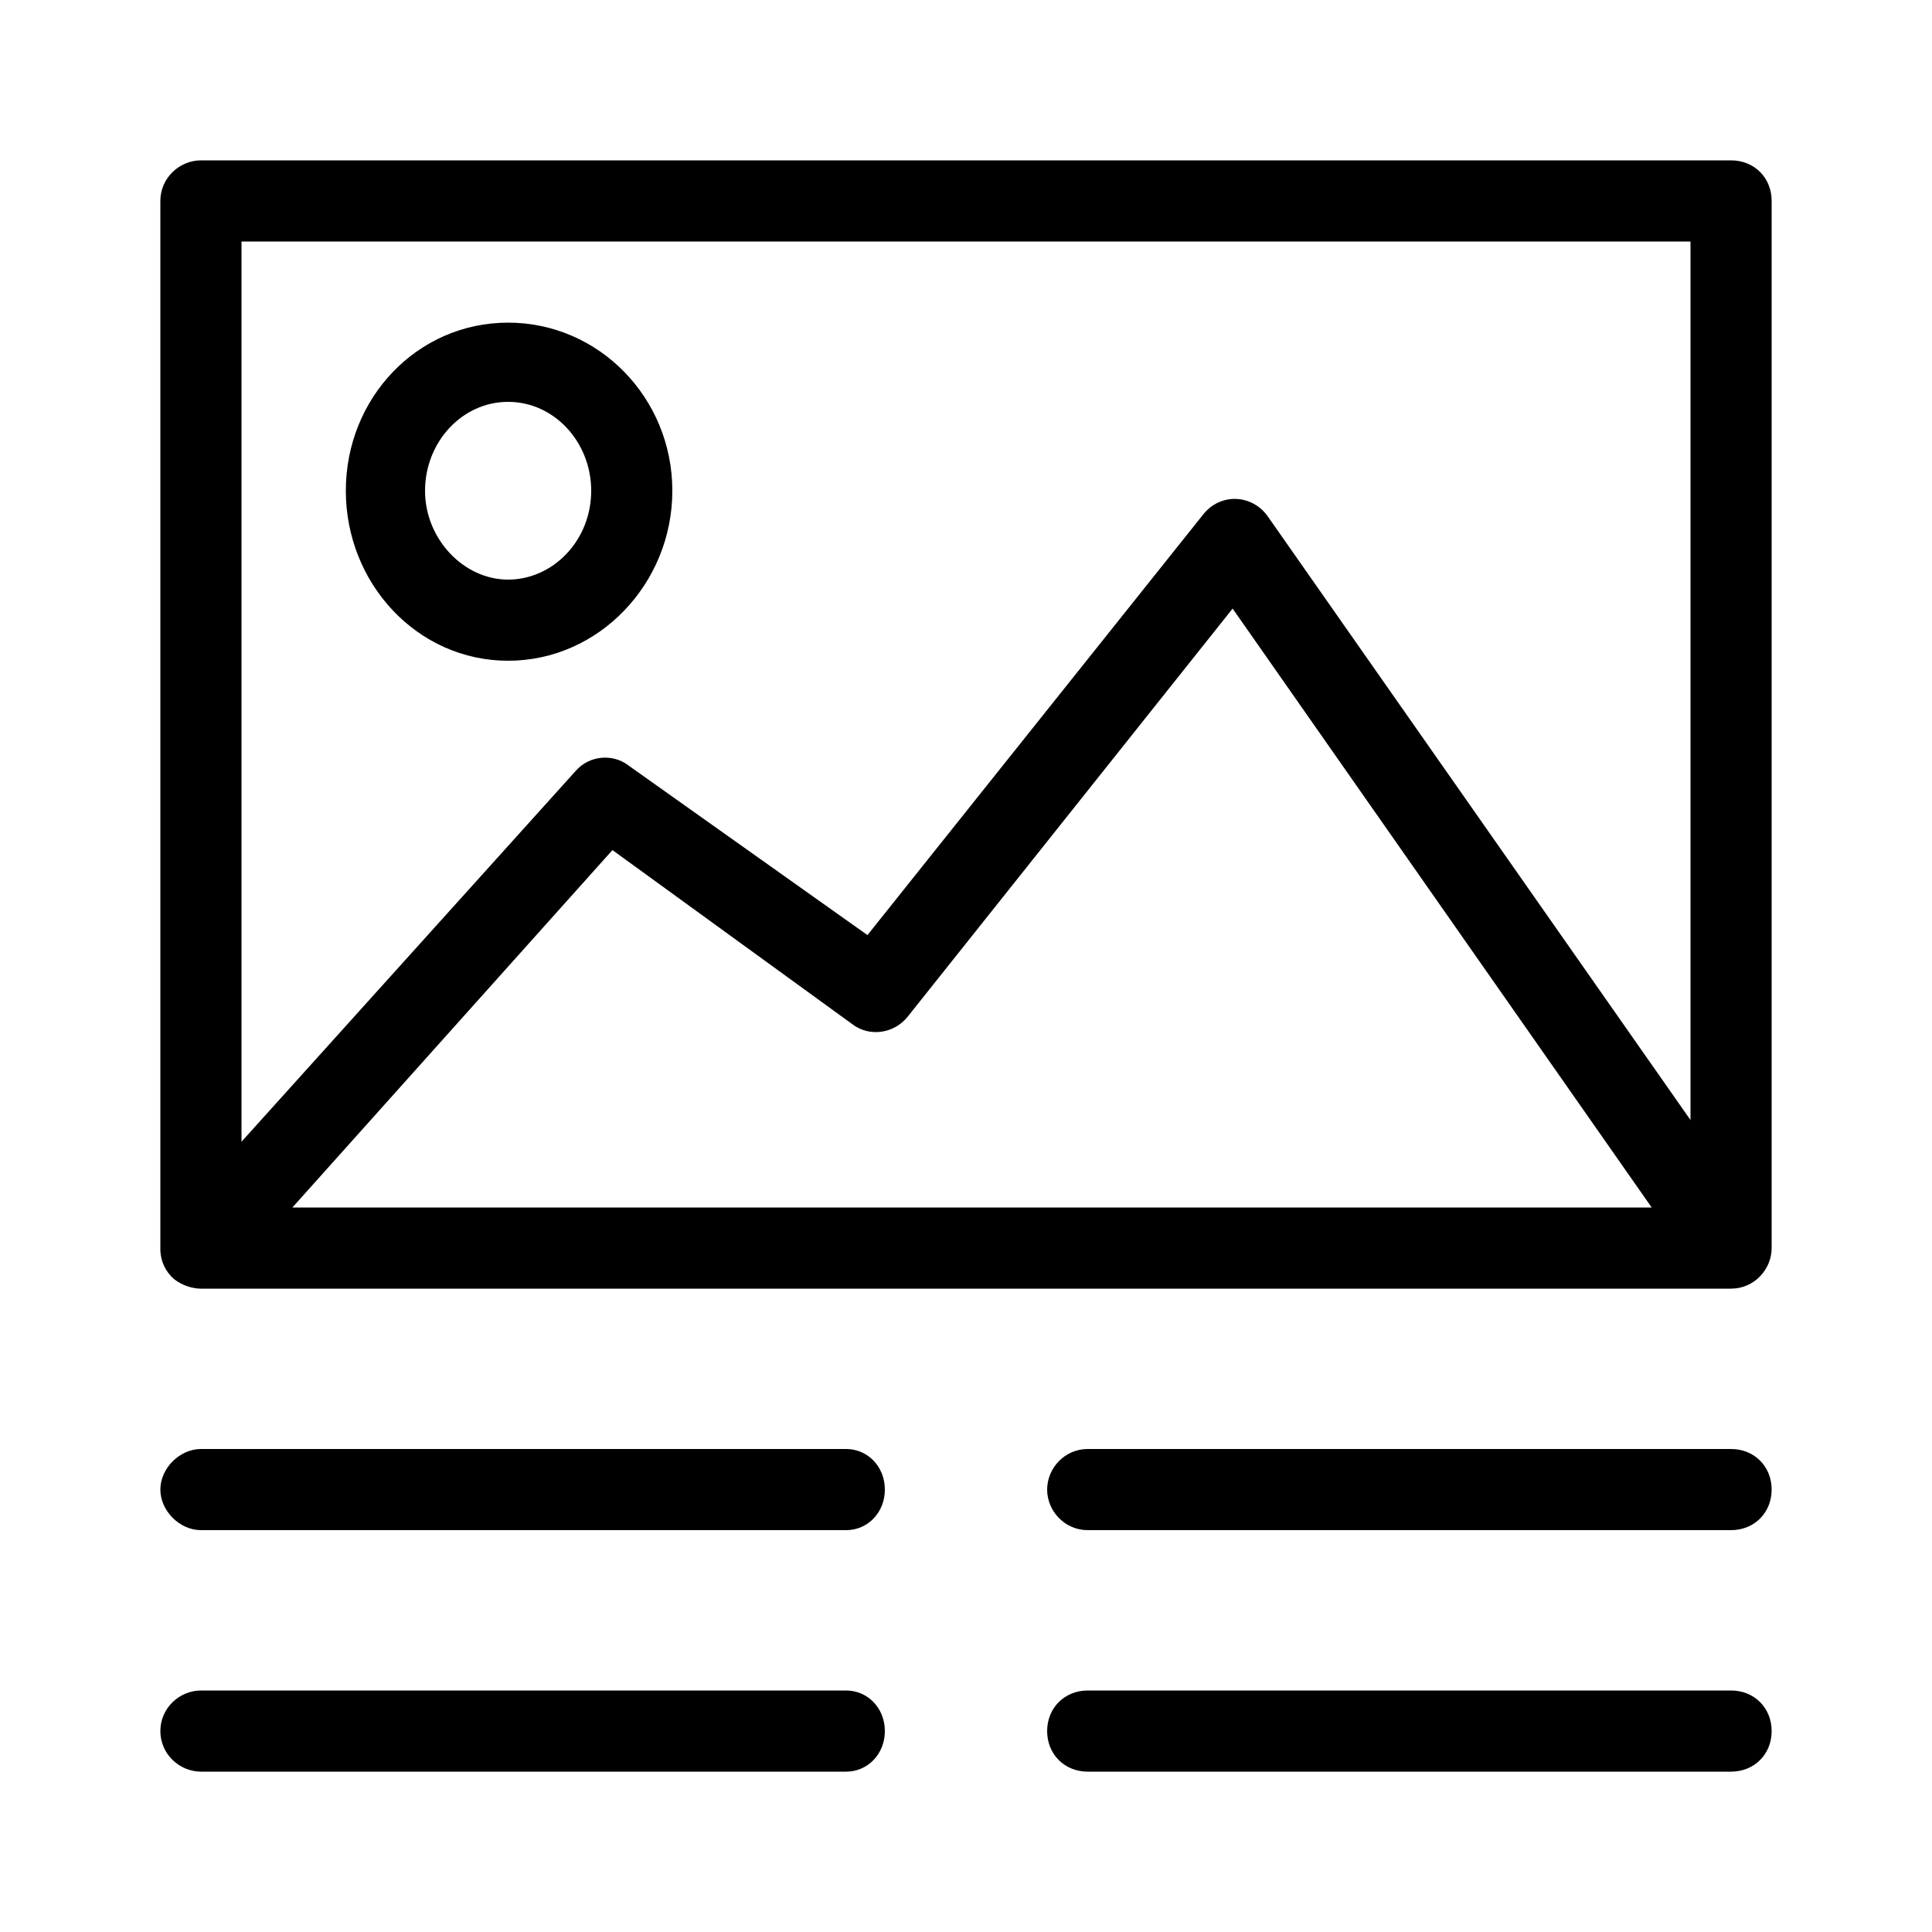 
<svg version="1.1" xmlns="http://www.w3.org/2000/svg" width="32" height="32" viewBox="0 0 32 32">
<title>featured-image</title>
<path d="M3.328 21.344c-0.352 0-0.672-0.32-0.672-0.672v-17.344c0-0.384 0.32-0.672 0.672-0.672h25.344c0.384 0 0.672 0.288 0.672 0.672v17.344c0 0.352-0.288 0.672-0.672 0.672h-25.344zM4 20h24v-16h-24v16zM3.328 25.344c-0.352 0-0.672-0.32-0.672-0.672s0.32-0.672 0.672-0.672h10.688c0.352 0 0.64 0.288 0.64 0.672s-0.288 0.672-0.64 0.672h-10.688zM18.016 25.344c-0.384 0-0.672-0.32-0.672-0.672s0.288-0.672 0.672-0.672h10.656c0.384 0 0.672 0.288 0.672 0.672s-0.288 0.672-0.672 0.672h-10.656zM3.328 29.344c-0.352 0-0.672-0.288-0.672-0.672s0.32-0.672 0.672-0.672h10.688c0.352 0 0.64 0.288 0.64 0.672s-0.288 0.672-0.64 0.672h-10.688zM18.016 29.344c-0.384 0-0.672-0.288-0.672-0.672s0.288-0.672 0.672-0.672h10.656c0.384 0 0.672 0.288 0.672 0.672s-0.288 0.672-0.672 0.672h-10.656zM10.144 14.080l-6.304 7.040c-0.256 0.288-0.672 0.288-0.96 0.064-0.288-0.256-0.288-0.672-0.064-0.96l6.72-7.456c0.224-0.256 0.608-0.288 0.864-0.096l3.968 2.816 5.568-6.976c0.288-0.352 0.8-0.32 1.056 0.032l8.224 11.744c0.192 0.32 0.128 0.736-0.16 0.928-0.32 0.224-0.736 0.128-0.96-0.16l-7.68-10.976-5.376 6.752c-0.224 0.288-0.64 0.352-0.928 0.128l-3.968-2.88zM9.792 8.128c0-0.8-0.608-1.472-1.376-1.472s-1.376 0.672-1.376 1.472 0.64 1.472 1.376 1.472 1.376-0.64 1.376-1.472zM11.136 8.128c0 1.536-1.216 2.816-2.72 2.816s-2.688-1.28-2.688-2.816 1.184-2.784 2.688-2.784 2.72 1.248 2.72 2.784z"></path>
</svg>
